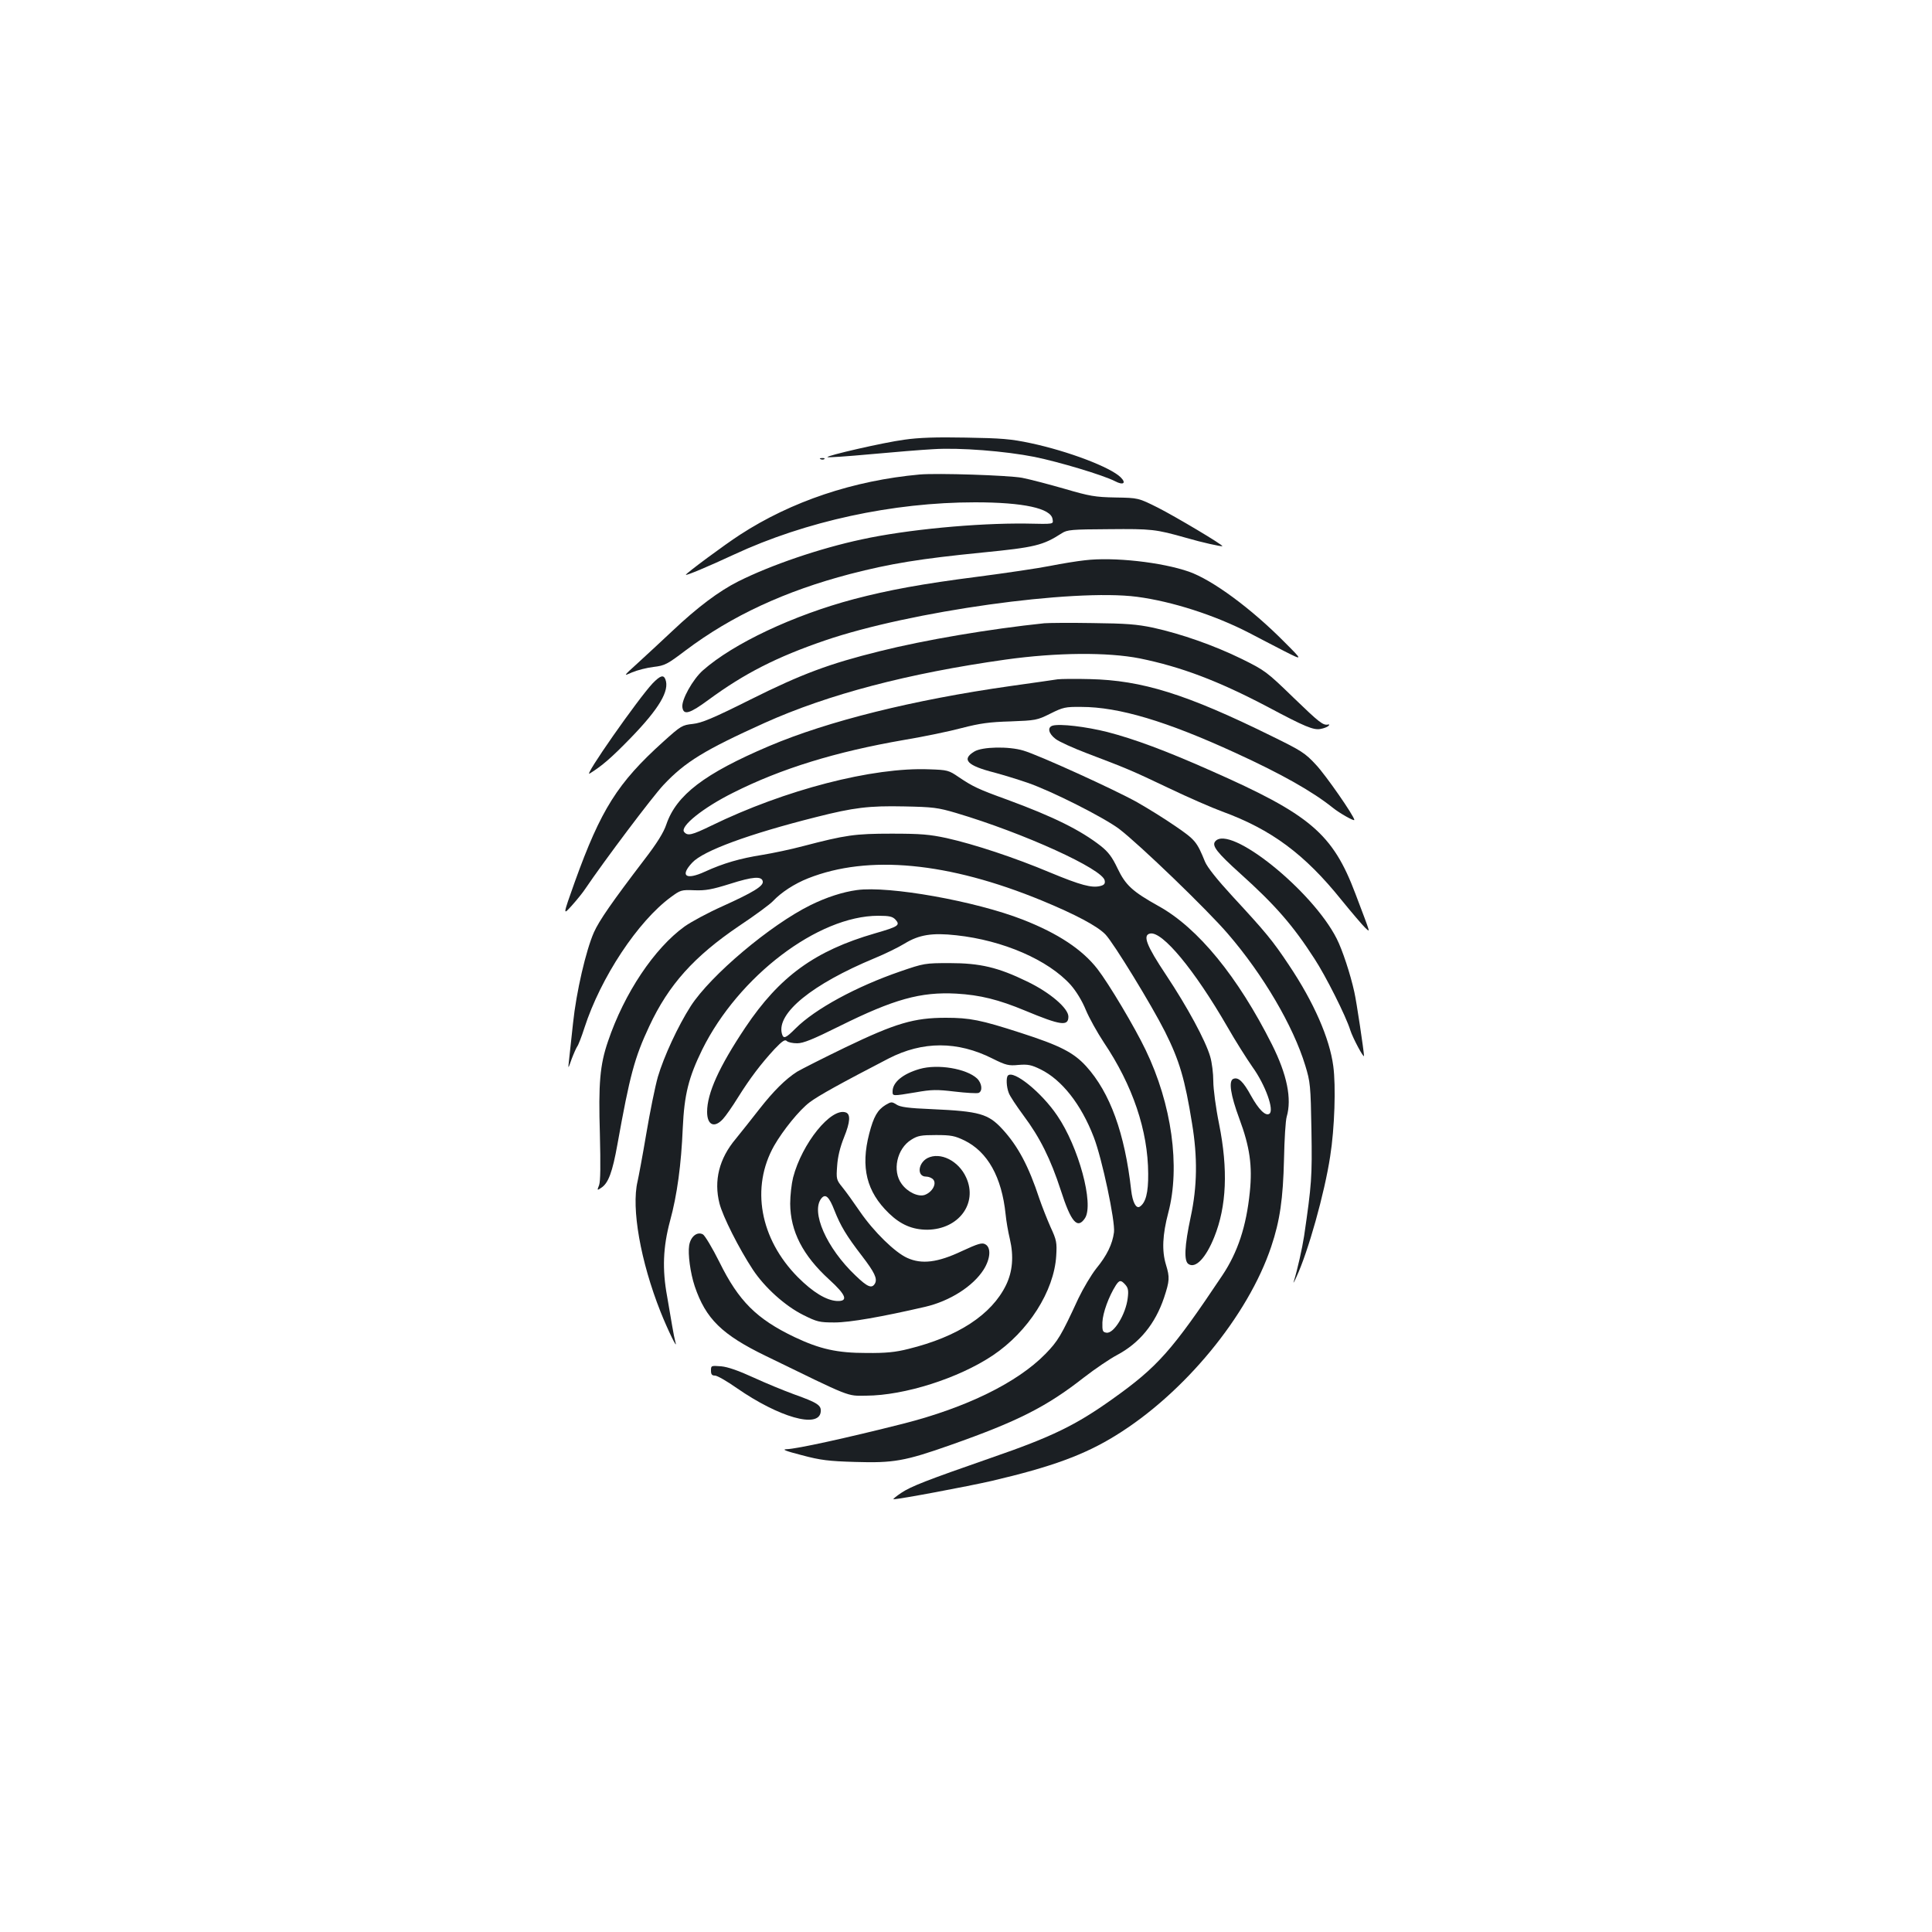<?xml version="1.0" standalone="no"?>
<!DOCTYPE svg PUBLIC "-//W3C//DTD SVG 20010904//EN"
 "http://www.w3.org/TR/2001/REC-SVG-20010904/DTD/svg10.dtd">
<svg version="1.0" xmlns="http://www.w3.org/2000/svg"
 width="1000pt" height="1000pt" viewBox="0 0 1000 1000"
 preserveAspectRatio="xMidYMid meet">
<g transform="translate(0,1000) scale(0.1,-0.1)"
fill="#1b1f23" stroke="none">
<path d="M4680 7724 c-106 -14 -405 -83 -397 -90 2 -3 103 4 223 15 120 11
266 23 324 26 137 9 374 -10 525 -40 127 -26 355 -94 417 -126 42 -22 59 -10
29 20 -53 53 -273 136 -465 177 -103 22 -153 26 -336 29 -154 3 -245 0 -320
-11z"/>
<path d="M4248 7623 c7 -3 16 -2 19 1 4 3 -2 6 -13 5 -11 0 -14 -3 -6 -6z"/>
<path d="M4760 7544 c-342 -31 -664 -139 -930 -312 -79 -51 -280 -200 -280
-207 0 -6 119 44 250 105 370 172 821 270 1247 270 250 0 393 -31 401 -87 4
-27 11 -26 -138 -23 -255 3 -617 -31 -850 -82 -216 -46 -471 -133 -640 -218
-99 -50 -210 -133 -340 -256 -58 -54 -139 -130 -180 -167 -75 -68 -75 -68 -28
-47 26 11 76 24 111 28 59 7 71 14 165 85 239 180 516 308 852 396 209 54 362
79 684 111 274 27 314 37 412 100 28 18 49 20 245 21 220 2 240 0 399 -45 82
-24 183 -46 187 -43 5 6 -246 155 -333 199 -102 51 -102 51 -220 53 -106 2
-134 7 -264 45 -80 23 -179 49 -220 57 -73 13 -437 25 -530 17z"/>
<path d="M5615 7100 c-38 -4 -119 -17 -179 -29 -60 -12 -229 -37 -375 -56
-289 -37 -462 -69 -641 -116 -313 -83 -625 -230 -782 -369 -52 -46 -112 -153
-106 -191 6 -43 38 -33 137 40 184 135 350 220 601 306 441 151 1285 269 1615
226 182 -24 403 -95 581 -187 49 -26 131 -68 183 -95 95 -48 95 -48 0 47 -172
174 -373 322 -495 365 -140 49 -390 77 -539 59z"/>
<path d="M5405 6774 c-279 -29 -618 -86 -853 -145 -258 -64 -402 -117 -668
-250 -196 -98 -252 -121 -298 -126 -55 -6 -61 -9 -154 -93 -235 -212 -322
-350 -457 -725 -62 -174 -62 -174 -16 -123 25 28 57 67 70 87 98 145 349 479
406 539 112 119 212 180 522 320 329 148 743 257 1248 328 264 37 528 39 695
6 215 -44 405 -116 660 -250 195 -104 239 -122 275 -115 17 3 35 10 40 15 7 6
7 9 0 8 -27 -6 -46 10 -180 139 -139 135 -148 141 -267 200 -145 71 -314 130
-459 162 -86 18 -140 22 -314 24 -115 2 -228 1 -250 -1z"/>
<path d="M3378 6463 c-76 -81 -361 -488 -326 -467 64 40 111 80 214 186 145
150 201 243 178 302 -10 25 -27 19 -66 -21z"/>
<path d="M5475 6484 c-16 -3 -127 -18 -245 -35 -501 -71 -944 -181 -1250 -311
-334 -142 -479 -253 -531 -405 -14 -42 -48 -97 -115 -184 -164 -215 -233 -314
-260 -375 -41 -93 -91 -307 -108 -470 -9 -82 -18 -169 -21 -194 -5 -45 -5 -45
14 9 11 29 24 58 29 65 5 6 22 49 37 96 84 260 277 552 448 677 49 36 54 38
122 35 58 -2 90 4 183 33 119 38 165 41 170 13 5 -24 -50 -57 -209 -129 -74
-33 -161 -80 -195 -104 -157 -113 -313 -346 -397 -595 -42 -122 -50 -218 -42
-480 4 -163 3 -244 -4 -264 -11 -28 -11 -29 11 -14 37 24 58 81 84 226 64 356
88 447 165 611 100 214 231 360 464 518 83 55 161 113 175 128 43 46 112 91
183 119 311 123 725 84 1209 -115 172 -71 288 -132 330 -176 42 -44 238 -364
308 -503 75 -150 103 -245 140 -475 29 -175 27 -326 -7 -484 -32 -150 -36
-229 -11 -244 37 -24 90 33 133 140 64 159 72 350 25 585 -17 83 -30 182 -30
222 0 40 -7 97 -16 127 -24 83 -119 258 -228 422 -102 153 -123 207 -83 215
63 13 229 -187 400 -483 41 -72 100 -165 130 -208 67 -93 114 -225 87 -242
-20 -13 -55 22 -95 94 -40 73 -65 97 -91 87 -26 -10 -15 -83 31 -207 54 -145
68 -244 54 -379 -18 -177 -62 -311 -142 -431 -260 -389 -334 -473 -567 -639
-192 -137 -315 -197 -628 -305 -339 -118 -416 -148 -467 -182 -27 -18 -45 -33
-40 -33 31 0 382 66 509 95 307 72 478 134 641 235 354 218 685 619 805 978
45 134 61 247 66 452 2 102 8 201 14 220 27 93 2 217 -76 373 -177 352 -383
604 -587 717 -136 76 -171 108 -213 196 -27 57 -47 84 -86 115 -105 82 -243
151 -485 240 -152 55 -178 68 -251 117 -51 35 -58 37 -152 40 -292 12 -748
-106 -1129 -292 -101 -49 -122 -54 -140 -32 -23 28 99 126 254 203 248 125
531 212 884 273 102 17 237 45 300 62 93 24 143 31 251 34 130 5 138 6 206 40
66 33 78 36 161 35 194 0 441 -74 798 -238 236 -108 398 -199 505 -285 35 -28
110 -70 110 -62 0 19 -148 232 -198 285 -57 62 -77 74 -230 149 -442 218 -671
289 -942 295 -74 2 -148 1 -165 -1z m-526 -692 c350 -104 761 -291 769 -350 3
-16 -3 -23 -23 -28 -44 -11 -101 4 -260 70 -183 77 -392 146 -535 178 -89 19
-133 23 -285 23 -191 0 -238 -7 -460 -65 -60 -16 -155 -36 -210 -45 -114 -18
-201 -43 -297 -87 -98 -45 -130 -22 -65 47 56 61 292 148 642 236 193 49 273
59 455 55 150 -3 174 -6 269 -34z"/>
<path d="M5448 6244 c-28 -9 -21 -41 16 -69 18 -14 91 -47 162 -74 205 -78
228 -87 423 -180 102 -49 227 -103 276 -121 255 -93 428 -221 619 -459 52 -64
106 -127 120 -141 30 -27 35 -47 -48 173 -118 313 -234 411 -751 639 -232 103
-394 163 -533 199 -111 28 -246 44 -284 33z"/>
<path d="M5043 6110 c-68 -41 -37 -73 105 -109 44 -12 120 -35 169 -52 126
-43 396 -180 475 -239 104 -79 458 -420 564 -544 182 -211 338 -477 400 -681
26 -85 28 -103 32 -335 4 -244 1 -280 -38 -548 -10 -64 -34 -172 -54 -237 -4
-11 3 0 14 25 61 131 146 434 175 625 23 145 30 364 16 467 -19 144 -101 331
-229 522 -85 128 -121 171 -292 356 -81 88 -131 151 -143 180 -42 103 -50 113
-152 183 -55 38 -145 94 -200 125 -112 63 -509 244 -588 267 -76 23 -214 20
-254 -5z"/>
<path d="M6290 5645 c-19 -22 9 -58 130 -167 180 -162 272 -267 384 -441 57
-87 163 -297 185 -369 13 -41 71 -149 71 -133 0 22 -39 283 -50 330 -20 92
-62 219 -91 276 -126 250 -555 594 -629 504z"/>
<path d="M4435 5393 c-73 -10 -157 -37 -240 -78 -207 -102 -517 -363 -620
-523 -66 -103 -139 -261 -170 -366 -14 -49 -41 -182 -60 -295 -19 -113 -40
-224 -45 -246 -33 -138 15 -413 119 -675 37 -93 91 -204 77 -157 -3 10 -11 48
-17 85 -6 37 -18 105 -26 152 -26 140 -21 256 15 390 37 135 58 292 66 482 8
173 30 261 101 406 188 379 599 692 911 692 58 0 74 -4 89 -20 26 -29 15 -36
-106 -71 -311 -90 -494 -223 -671 -487 -137 -205 -198 -341 -198 -437 0 -68
37 -86 82 -37 14 15 49 65 78 112 62 99 118 173 189 250 40 42 54 51 63 42 7
-7 31 -12 54 -12 32 0 81 20 220 89 280 139 419 178 604 168 123 -7 219 -31
356 -88 185 -77 224 -82 224 -31 0 43 -95 125 -214 182 -150 73 -243 95 -401
95 -127 0 -133 -1 -255 -43 -227 -78 -441 -194 -542 -295 -52 -52 -63 -56 -71
-27 -28 106 157 256 479 390 54 22 125 57 156 76 75 46 143 57 268 43 241 -26
475 -127 592 -257 28 -32 59 -82 78 -129 18 -43 60 -118 93 -168 150 -223 229
-457 230 -680 1 -99 -13 -151 -44 -171 -19 -11 -37 24 -44 85 -33 295 -109
505 -233 642 -65 71 -134 107 -339 173 -207 67 -263 78 -388 78 -164 0 -259
-28 -519 -153 -116 -56 -228 -113 -250 -126 -60 -38 -123 -101 -195 -193 -36
-47 -92 -116 -123 -155 -86 -102 -114 -216 -84 -334 17 -67 100 -232 173 -343
61 -92 166 -187 260 -234 72 -36 84 -39 163 -39 79 0 244 29 469 81 128 30
247 106 302 192 36 57 40 116 8 132 -16 9 -37 3 -121 -36 -125 -59 -207 -69
-282 -35 -63 28 -173 135 -245 240 -32 47 -73 104 -91 126 -31 38 -32 43 -27
110 3 47 15 97 36 149 32 79 34 119 9 128 -76 27 -227 -160 -273 -337 -8 -32
-15 -93 -15 -135 1 -143 65 -268 202 -393 88 -80 100 -113 41 -111 -56 3 -125
45 -203 123 -197 199 -245 465 -123 681 46 80 130 184 183 224 46 35 164 100
409 227 177 91 357 91 538 0 70 -35 84 -38 135 -33 49 4 67 0 114 -23 110 -54
210 -181 275 -350 43 -110 112 -437 105 -493 -8 -62 -37 -121 -92 -188 -26
-33 -67 -102 -92 -154 -90 -195 -106 -221 -171 -288 -146 -149 -410 -278 -736
-361 -297 -75 -549 -130 -603 -132 -27 -1 -7 -9 78 -31 97 -26 140 -31 276
-35 199 -6 257 4 495 88 346 122 495 197 689 349 58 45 135 97 171 116 117 62
198 161 244 297 29 88 30 105 10 171 -22 72 -18 155 12 269 63 238 18 562
-117 842 -57 119 -191 344 -250 420 -78 100 -202 183 -386 255 -246 96 -693
176 -859 153z m-116 -1658 c32 -81 62 -131 142 -235 66 -86 81 -118 68 -143
-16 -28 -38 -20 -101 41 -150 142 -233 331 -176 400 21 25 40 7 67 -63z m1506
-385 c14 -16 17 -30 12 -69 -10 -84 -72 -185 -110 -179 -20 3 -22 9 -21 54 2
49 33 134 70 192 18 27 26 28 49 2z"/>
<path d="M4760 4467 c-87 -25 -140 -69 -140 -116 0 -25 -2 -25 119 -5 84 15
110 15 203 4 59 -7 114 -10 123 -7 22 9 18 50 -8 75 -55 51 -203 76 -297 49z"/>
<path d="M5217 4433 c-10 -10 -8 -58 4 -89 5 -16 40 -68 76 -117 86 -115 141
-226 194 -389 53 -165 86 -202 125 -143 47 73 -33 369 -144 531 -81 120 -226
237 -255 207z"/>
<path d="M4584 4281 c-42 -26 -62 -60 -85 -149 -45 -174 -14 -300 102 -412 61
-59 122 -85 199 -85 162 2 262 136 201 270 -39 87 -134 134 -200 101 -50 -26
-56 -96 -8 -96 14 0 31 -7 38 -16 18 -22 -6 -65 -45 -79 -33 -11 -88 14 -119
57 -50 67 -25 183 50 229 33 21 51 24 128 24 78 0 97 -4 147 -28 120 -59 193
-189 213 -382 3 -33 13 -91 22 -128 21 -90 14 -169 -20 -239 -75 -153 -249
-267 -505 -330 -67 -17 -117 -22 -217 -21 -152 0 -241 20 -372 82 -197 94
-290 187 -389 388 -37 74 -76 139 -86 144 -30 16 -64 -12 -71 -58 -7 -44 6
-142 29 -211 57 -168 140 -250 369 -361 446 -217 416 -206 518 -205 199 1 478
90 655 208 184 123 318 333 329 516 4 69 2 81 -30 150 -18 41 -44 107 -57 145
-56 170 -111 273 -192 361 -73 79 -118 92 -363 103 -124 5 -166 11 -185 24
-24 15 -27 15 -56 -2z"/>
<path d="M3680 2906 c0 -20 5 -26 21 -26 11 0 62 -29 113 -65 218 -151 424
-210 434 -123 4 34 -15 47 -138 91 -52 19 -147 58 -210 87 -76 35 -133 55
-167 58 -52 4 -53 4 -53 -22z"/>
</g>
</svg>
